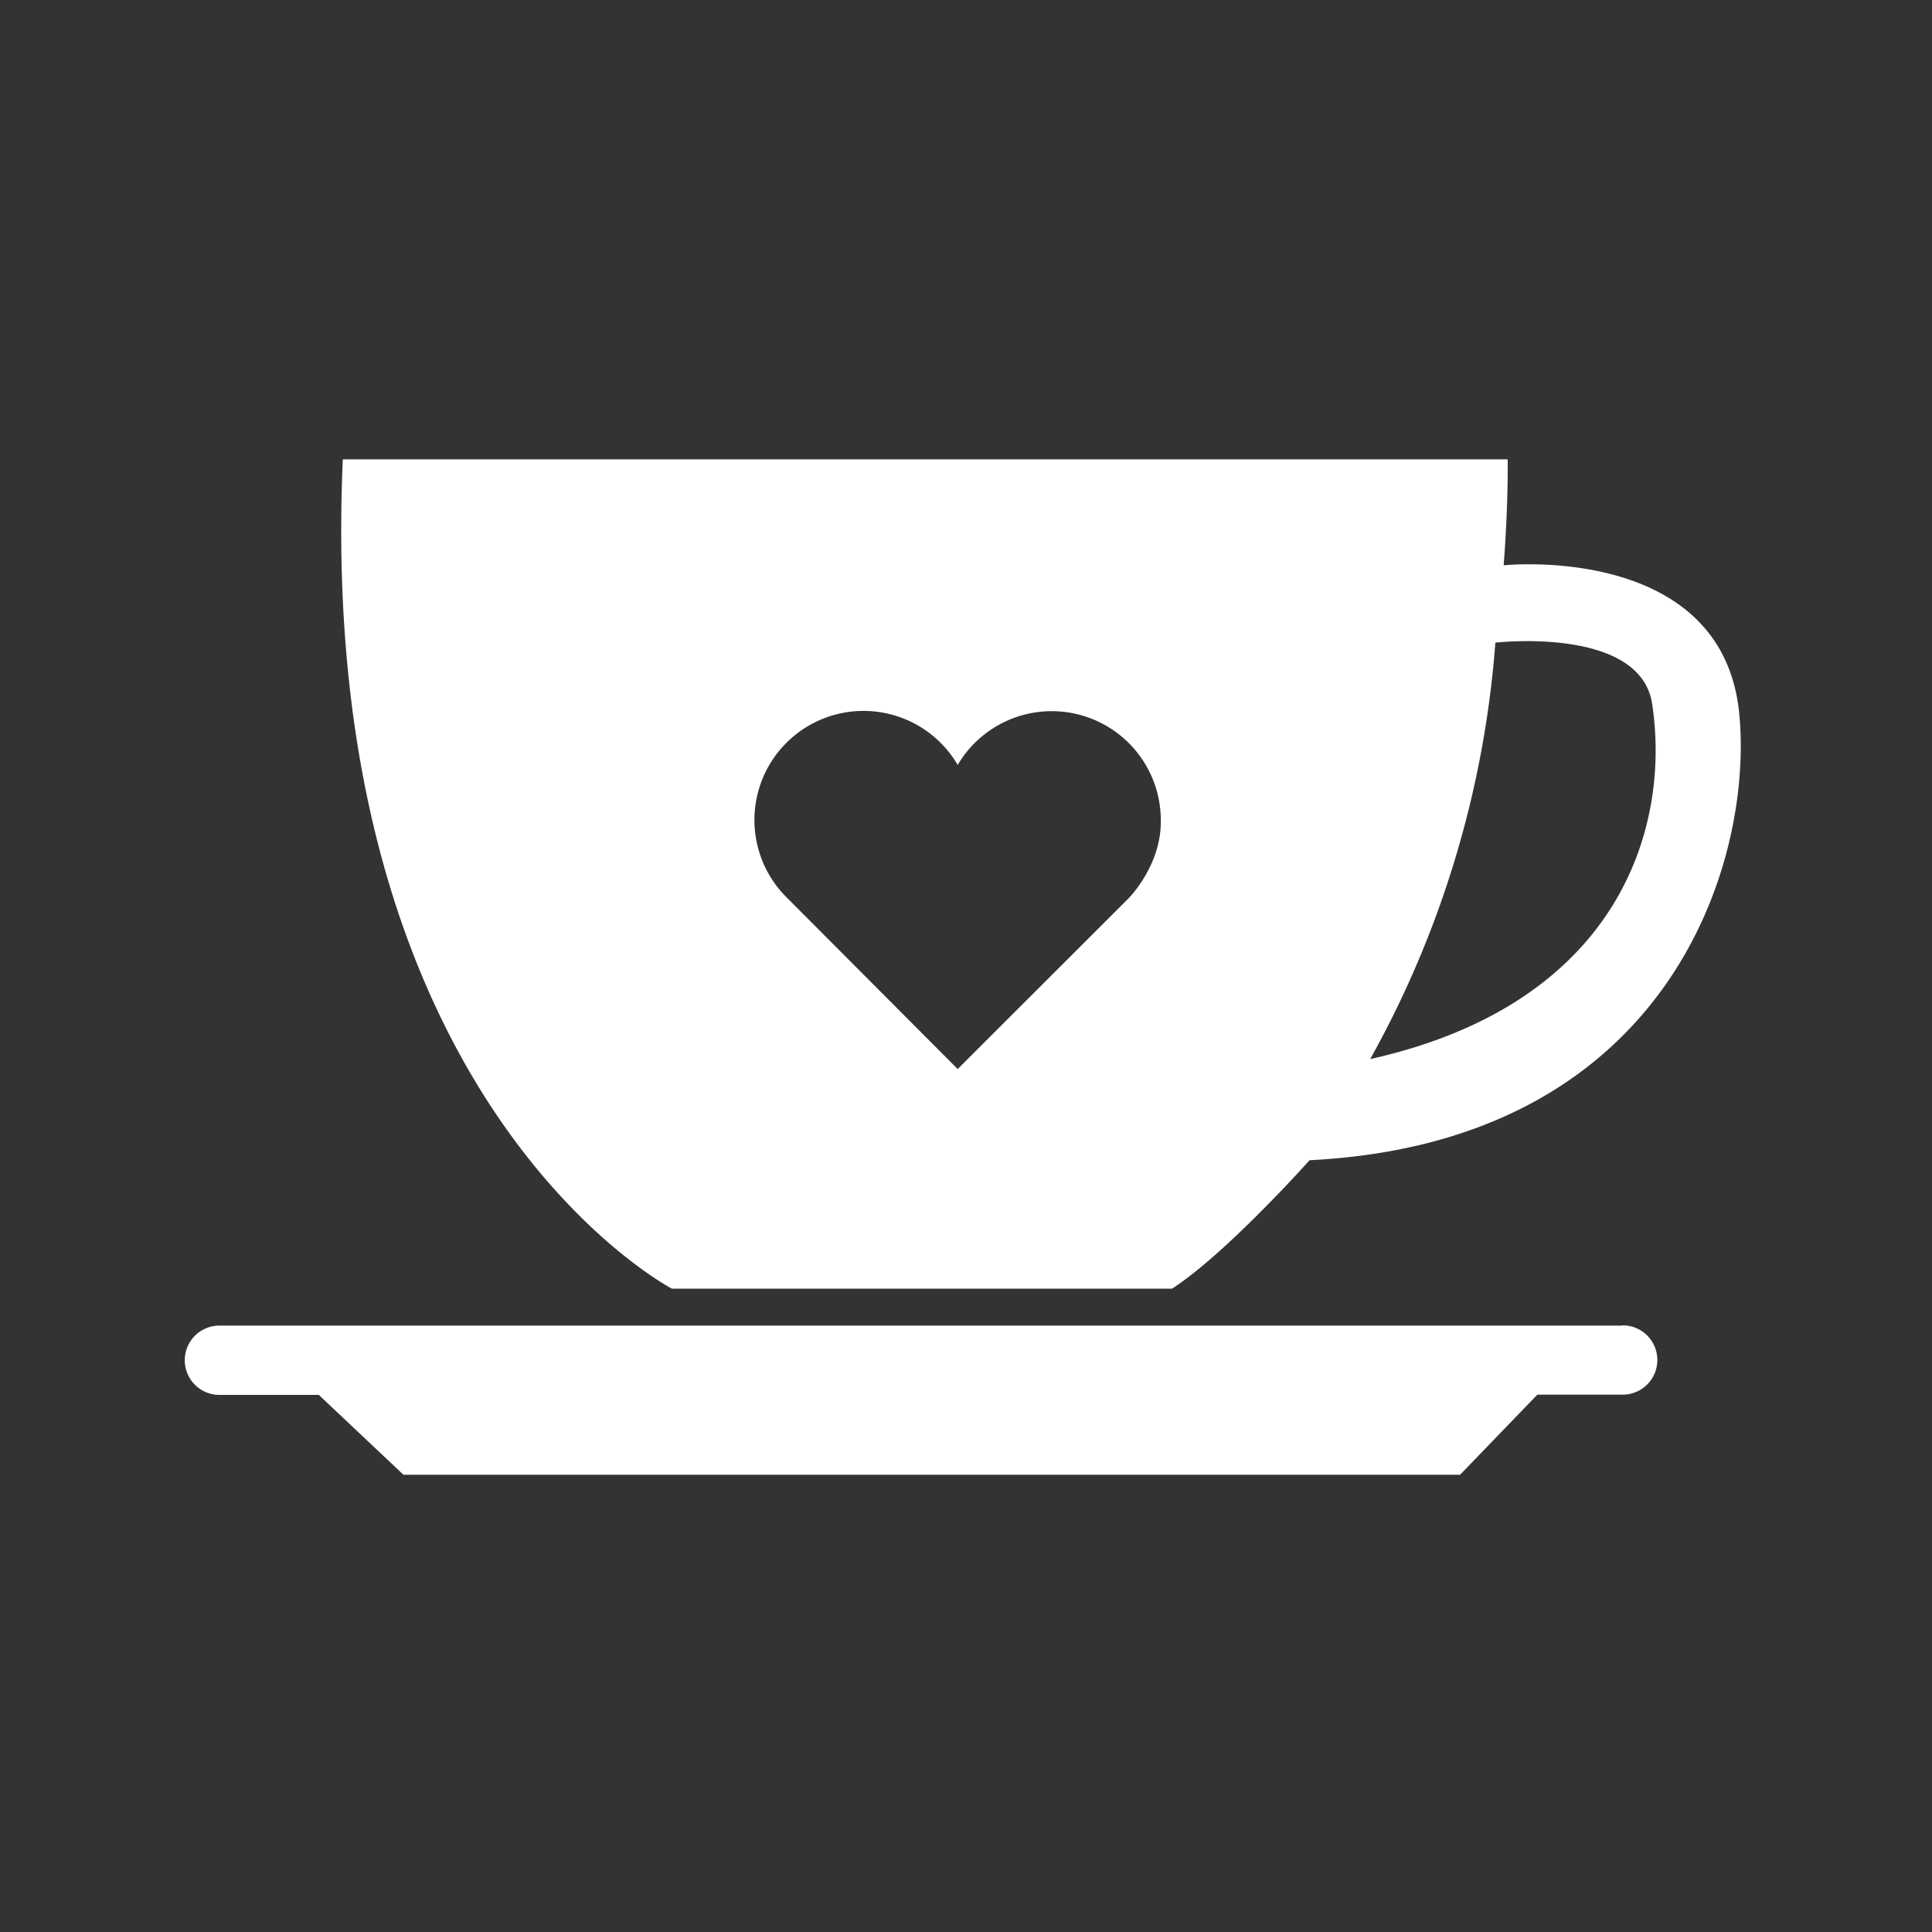 <svg xmlns="http://www.w3.org/2000/svg" viewBox="0 0 300 300"><rect x="0" y="0" width="300" height="300" fill="#333333" stroke="none"/><defs><style>.cls-1{fill:#fff;}</style></defs><title>icone-loppure-75</title><g id="Rubriche"><path class="cls-1" d="M251.93,205.84H34.07a5.38,5.38,0,1,0,0,10.76H49.5L62.65,229H226.72l12-12.44h13.25a5.38,5.38,0,0,0,0-10.76Z"/><path class="cls-1" d="M270.09,111c-2.47-26.79-36.59-23.22-36.6-23.22.76-10.06.62-16.45.62-16.45H53.23c-4.37,99.86,51.1,128.77,51.1,128.77H182c8.39-5.42,21.35-19.94,21.35-19.94C259,177.36,272.23,134.21,270.09,111Zm-94.81,28.46L148.71,166l-26.48-26.57a16.94,16.94,0,1,1,26.48-20.65,16.94,16.94,0,0,1,31.54,8.63C180.35,134.36,175.28,139.45,175.28,139.45Zm37.48,25a156.76,156.76,0,0,0,19.44-64.67s22.52-2.61,24.35,9.53C259.47,128.7,251.26,155.88,212.77,164.45Z"/></g></svg>